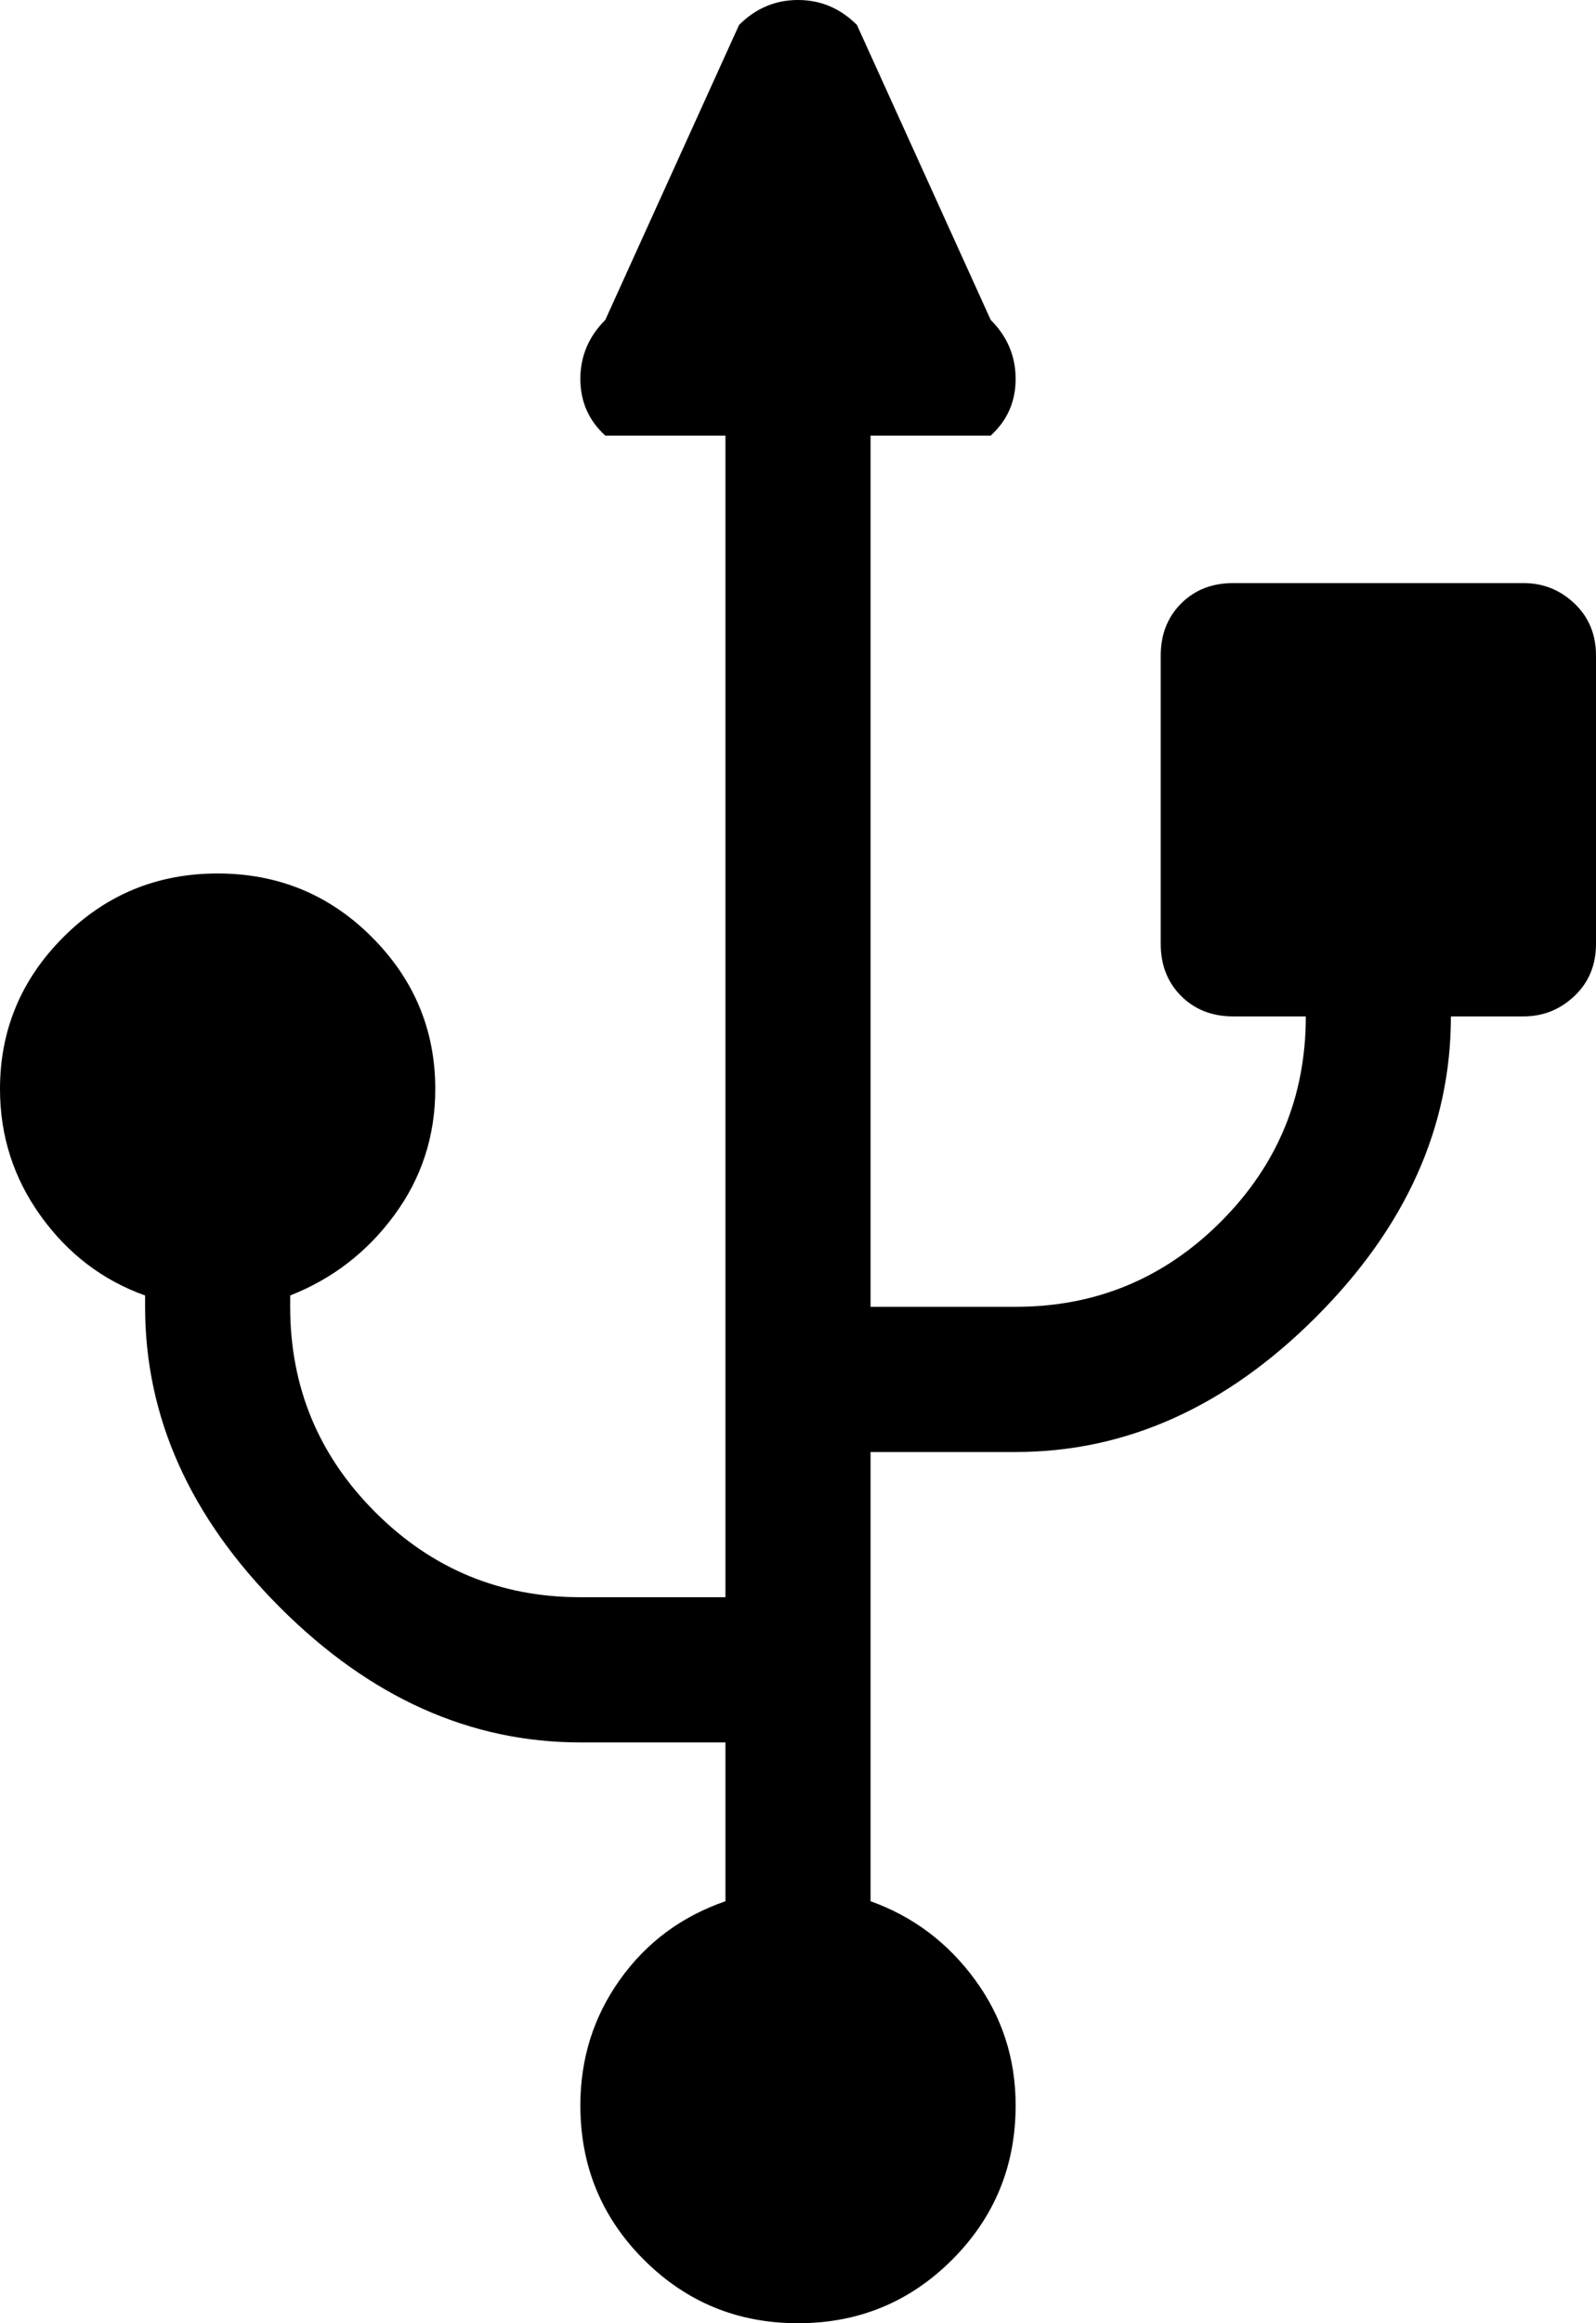 <svg xmlns="http://www.w3.org/2000/svg" xmlns:xlink="http://www.w3.org/1999/xlink" width="704" height="1024" viewBox="0 0 704 1024"><path fill="currentColor" d="M672 448h-32q0 73-59.5 132.5T448 640h-64v198q28 10 46 34.5t18 55.5q0 40-28 68t-68 28t-68-28t-28-68q0-31 17.5-55.5T320 838v-70h-64q-73 0-132.5-59.5T64 576v-5q-28-10-46-35T0 480q0-39 28-67t68-28t68 28t28 67q0 31-18 55.5T128 571v5q0 53 37.5 90.5T256 704h64V192h-53q-11-10-11-25t11-26l59-130q11-11 26-11t26 11l59 130q11 11 11 26t-11 25h-53v384h64q53 0 90.5-37.5T576 448h-32q-14 0-23-9t-9-23V289q0-14 9-23t23-9h128q13 0 22.5 9t9.5 23v127q0 14-9.5 23t-22.5 9"/></svg>
